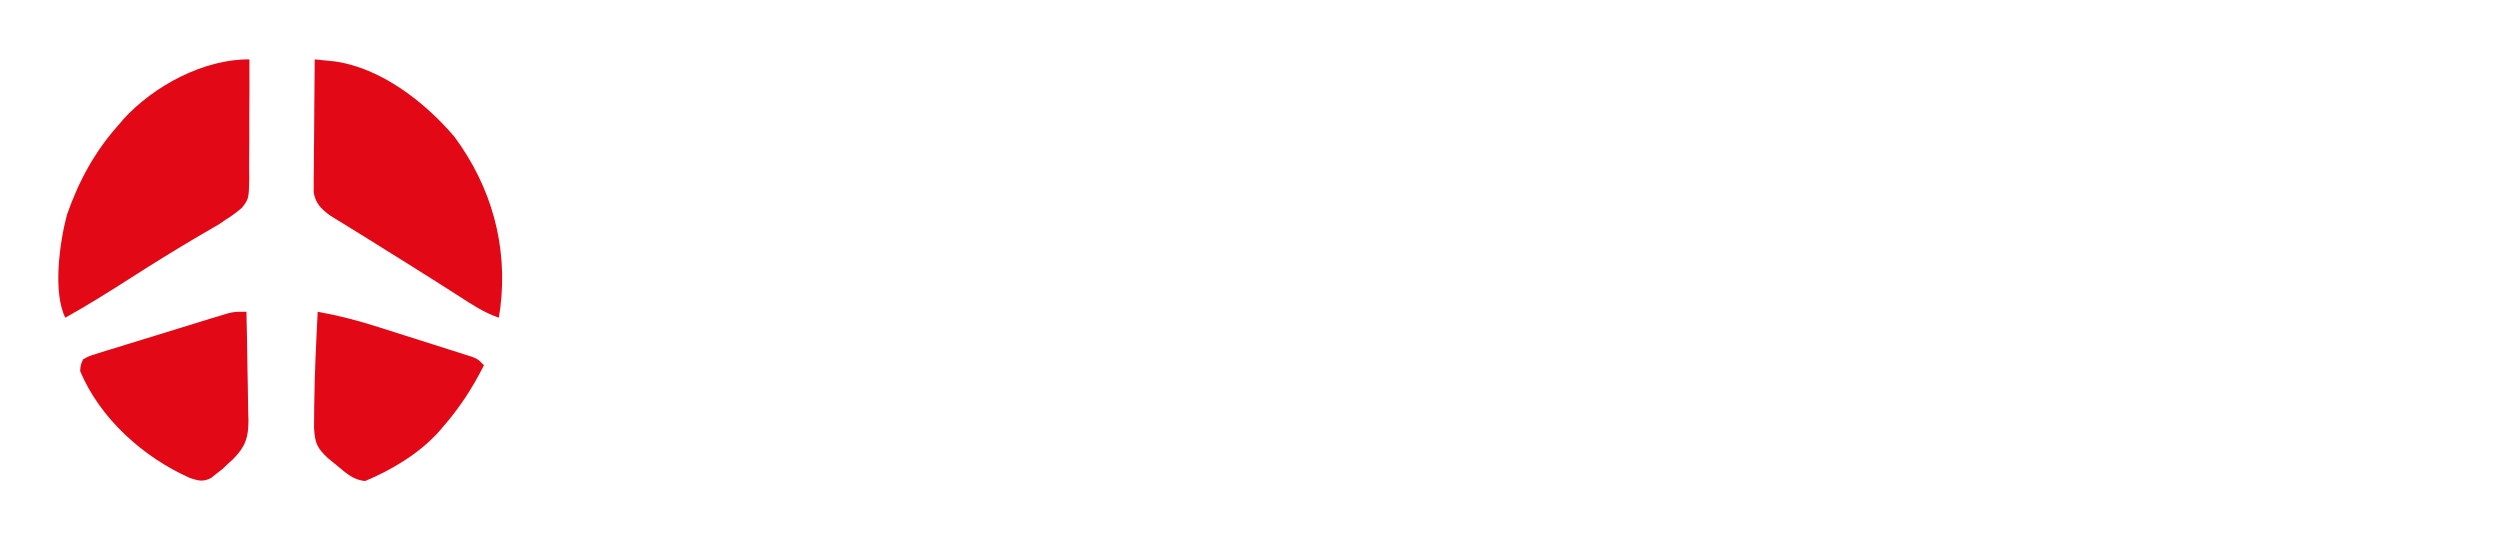 <?xml version="1.0" encoding="UTF-8"?>
<svg version="1.1" xmlns="http://www.w3.org/2000/svg" width="842" height="185">


<path d="M0 0 C1.423 0.14 2.846 0.285 4.269 0.432 C5.061 0.512 5.853 0.592 6.67 0.674 C22.33 2.862 37.095 14.383 47 26 C59.554 42.927 65.099 62.809 62.5 83.75 C62.335 84.823 62.17 85.895 62 87 C57.096 85.326 53.012 82.602 48.688 79.812 C46.994 78.731 45.3 77.65 43.605 76.57 C42.704 75.994 41.802 75.419 40.873 74.825 C34.786 70.958 28.658 67.156 22.538 63.341 C20.637 62.155 18.738 60.966 16.84 59.775 C14.881 58.55 12.914 57.338 10.941 56.135 C9.96 55.53 8.979 54.925 7.969 54.301 C7.086 53.762 6.204 53.224 5.295 52.669 C2.264 50.464 0.244 48.532 -0.361 44.735 C-0.354 43.909 -0.347 43.083 -0.341 42.231 C-0.34 41.291 -0.34 40.35 -0.34 39.381 C-0.324 38.373 -0.309 37.366 -0.293 36.328 C-0.289 35.291 -0.284 34.253 -0.28 33.184 C-0.263 29.872 -0.226 26.561 -0.188 23.25 C-0.172 21.004 -0.159 18.758 -0.146 16.512 C-0.113 11.008 -0.063 5.504 0 0 Z " fill="#E20816" transform="translate(106,20)"/>
<path d="M0 0 C0.035 6.727 0.015 13.452 -0.043 20.178 C-0.056 22.465 -0.057 24.752 -0.045 27.04 C-0.03 30.332 -0.059 33.622 -0.098 36.914 C-0.076 38.443 -0.076 38.443 -0.054 40.002 C-0.195 46.945 -0.195 46.945 -2.468 49.925 C-4.236 51.476 -6.005 52.758 -8 54 C-8.753 54.515 -9.506 55.03 -10.281 55.561 C-10.943 55.943 -11.604 56.325 -12.285 56.719 C-13.436 57.394 -13.436 57.394 -14.609 58.083 C-15.419 58.551 -16.228 59.018 -17.062 59.5 C-24.642 63.956 -32.102 68.562 -39.5 73.312 C-46.903 78.06 -54.329 82.695 -62 87 C-66.296 78.408 -63.881 61.429 -61.438 52.312 C-57.472 40.973 -52.05 30.955 -44 22 C-43.482 21.389 -42.964 20.778 -42.43 20.148 C-32.203 8.894 -15.292 -0.153 0 0 Z " fill="#E20816" transform="translate(84,20)"/>



<path d="M0 0 C0.149 6.138 0.257 12.275 0.33 18.414 C0.36 20.501 0.401 22.587 0.453 24.673 C0.526 27.68 0.56 30.684 0.586 33.691 C0.617 34.618 0.648 35.544 0.68 36.498 C0.683 42.369 -0.342 45.426 -4.497 49.633 C-4.993 50.084 -5.489 50.535 -6 51 C-6.713 51.67 -7.426 52.341 -8.16 53.031 C-8.788 53.516 -9.416 54.001 -10.062 54.5 C-10.693 55.005 -11.323 55.511 -11.973 56.031 C-14.751 57.359 -16.093 56.92 -19 56 C-34.671 49.043 -49.288 36.006 -56 20 C-55.866 17.954 -55.866 17.954 -55 16 C-52.971 14.912 -52.971 14.912 -50.268 14.077 C-48.756 13.597 -48.756 13.597 -47.214 13.107 C-45.567 12.613 -45.567 12.613 -43.887 12.109 C-42.766 11.76 -41.645 11.41 -40.489 11.05 C-38.114 10.313 -35.735 9.584 -33.355 8.862 C-29.708 7.756 -26.07 6.627 -22.432 5.492 C-20.125 4.78 -17.819 4.069 -15.512 3.359 C-14.42 3.022 -13.328 2.685 -12.203 2.337 C-11.186 2.029 -10.168 1.722 -9.12 1.405 C-8.226 1.133 -7.332 0.861 -6.41 0.581 C-4 0 -4 0 0 0 Z " fill="#E20816" transform="translate(83,105)"/>
<path d="M0 0 C7.022 1.258 13.741 3.013 20.531 5.188 C21.968 5.642 21.968 5.642 23.433 6.106 C25.438 6.742 27.441 7.381 29.443 8.022 C32.517 9.005 35.594 9.976 38.672 10.945 C40.625 11.567 42.578 12.189 44.531 12.812 C45.452 13.102 46.373 13.392 47.321 13.69 C48.17 13.964 49.018 14.238 49.893 14.52 C50.64 14.758 51.387 14.996 52.156 15.241 C54 16 54 16 56 18 C52.111 25.749 47.71 32.473 42 39 C41.446 39.638 40.891 40.276 40.32 40.934 C33.736 48.006 24.864 53.268 16 57 C11.953 56.704 9.414 54.19 6.375 51.688 C5.413 50.908 4.452 50.128 3.461 49.324 C-0.286 45.785 -0.927 44.257 -1.23 39.043 C-1.228 37.424 -1.213 35.806 -1.188 34.188 C-1.181 33.325 -1.175 32.463 -1.168 31.575 C-1.048 21.042 -0.534 10.519 0 0 Z " fill="#E20816" transform="translate(107,105)"/>

</svg>
